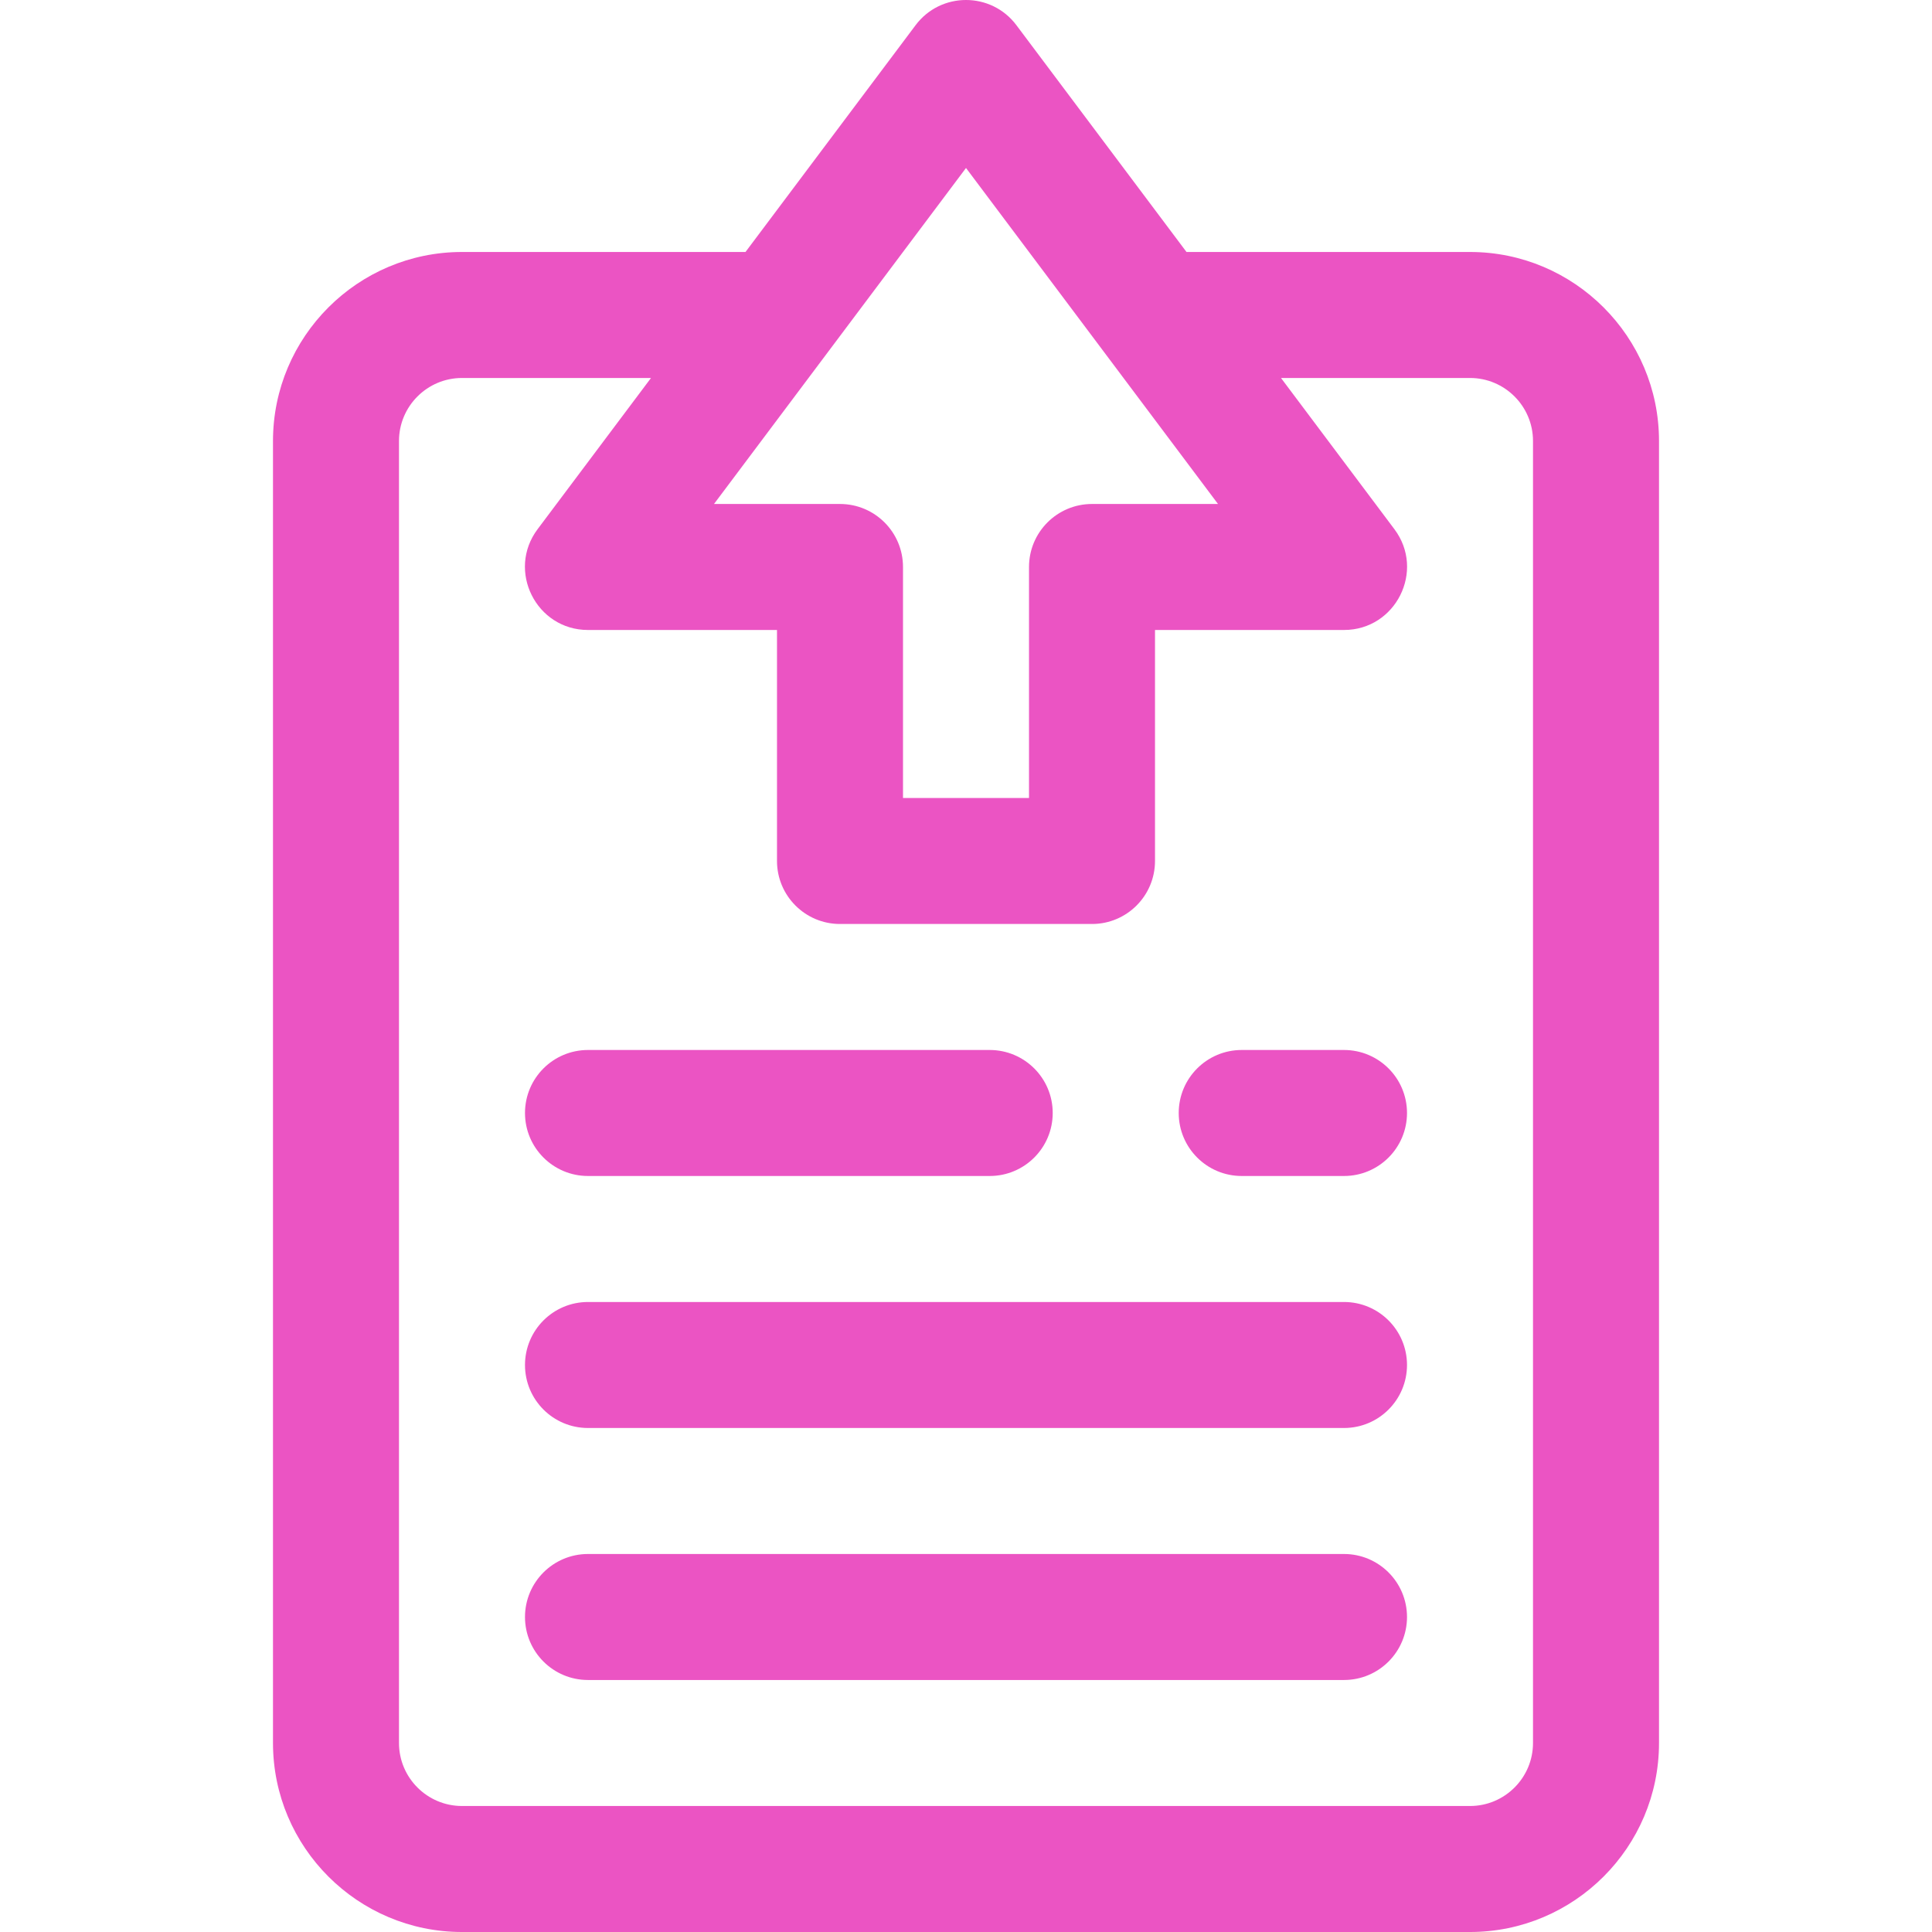 <?xml version="1.0" encoding="iso-8859-1"?>
<!-- Generator: Adobe Illustrator 19.0.0, SVG Export Plug-In . SVG Version: 6.00 Build 0)  -->
<svg xmlns="http://www.w3.org/2000/svg" xmlns:xlink="http://www.w3.org/1999/xlink" version="1.1" id="Layer_1" x="0px" y="0px" viewBox="0 0 512 512" style="enable-background:new 0 0 512 512;" xml:space="preserve" width="512px" height="512px">
<g>
	<g>
		<path d="M389.566,66.778h-75.131L269.357,6.673c-6.681-8.907-20.047-8.887-26.713,0l-45.079,60.105h-75.131    c-27.618,0-50.088,22.469-50.088,50.088v345.047c0,27.618,22.469,50.088,50.088,50.088h267.133    c27.618,0,50.088-22.469,50.088-50.088V116.865C439.654,89.247,417.185,66.778,389.566,66.778z M256,44.516l66.783,89.044h-33.389    c-9.221,0-16.696,7.474-16.696,16.696l-0.002,61.218h-33.392v-61.218c0-9.221-7.475-16.696-16.696-16.696h-33.392L256,44.516z     M406.262,461.912c0,9.206-7.49,16.696-16.696,16.696H122.433c-9.206,0-16.696-7.49-16.696-16.696V116.865    c0-9.206,7.49-16.696,16.696-16.696h50.087l-30.052,40.07c-8.235,10.98-0.388,26.713,13.357,26.713h50.087v61.218    c0,9.221,7.475,16.696,16.696,16.696h66.783c9.221,0,16.696-7.474,16.696-16.696l0.002-61.218h50.085    c13.724,0,21.603-15.717,13.357-26.713l-30.052-40.07h50.087c9.206,0,16.696,7.49,16.696,16.696V461.912z" fill="#eb54c3"/>
	</g>
</g>
<g>
	<g>
		<path d="M356.175,278.258h-27.107c-9.221,0-16.696,7.475-16.696,16.696c0,9.221,7.475,16.696,16.696,16.696h27.107    c9.221,0,16.696-7.475,16.696-16.696C372.871,285.733,365.395,278.258,356.175,278.258z" fill="#eb54c3"/>
	</g>
</g>
<g>
	<g>
		<path d="M262.284,278.258H155.825c-9.221,0-16.696,7.475-16.696,16.696c0,9.221,7.475,16.696,16.696,16.696h106.459    c9.221,0,16.696-7.475,16.696-16.696C278.98,285.733,271.505,278.258,262.284,278.258z" fill="#eb54c3"/>
	</g>
</g>
<g>
	<g>
		<path d="M356.175,345.041h-200.35c-9.221,0-16.696,7.475-16.696,16.696c0,9.221,7.475,16.696,16.696,16.696h200.35    c9.221,0,16.696-7.475,16.696-16.696C372.871,352.517,365.395,345.041,356.175,345.041z" fill="#eb54c3"/>
	</g>
</g>
<g>
	<g>
		<path d="M356.175,411.825h-200.35c-9.221,0-16.696,7.475-16.696,16.696c0,9.221,7.475,16.696,16.696,16.696h200.35    c9.221,0,16.696-7.475,16.696-16.696C372.871,419.3,365.395,411.825,356.175,411.825z" fill="#eb54c3"/>
	</g>
</g>
<g>
</g>
<g>
</g>
<g>
</g>
<g>
</g>
<g>
</g>
<g>
</g>
<g>
</g>
<g>
</g>
<g>
</g>
<g>
</g>
<g>
</g>
<g>
</g>
<g>
</g>
<g>
</g>
<g>
</g>
</svg>
